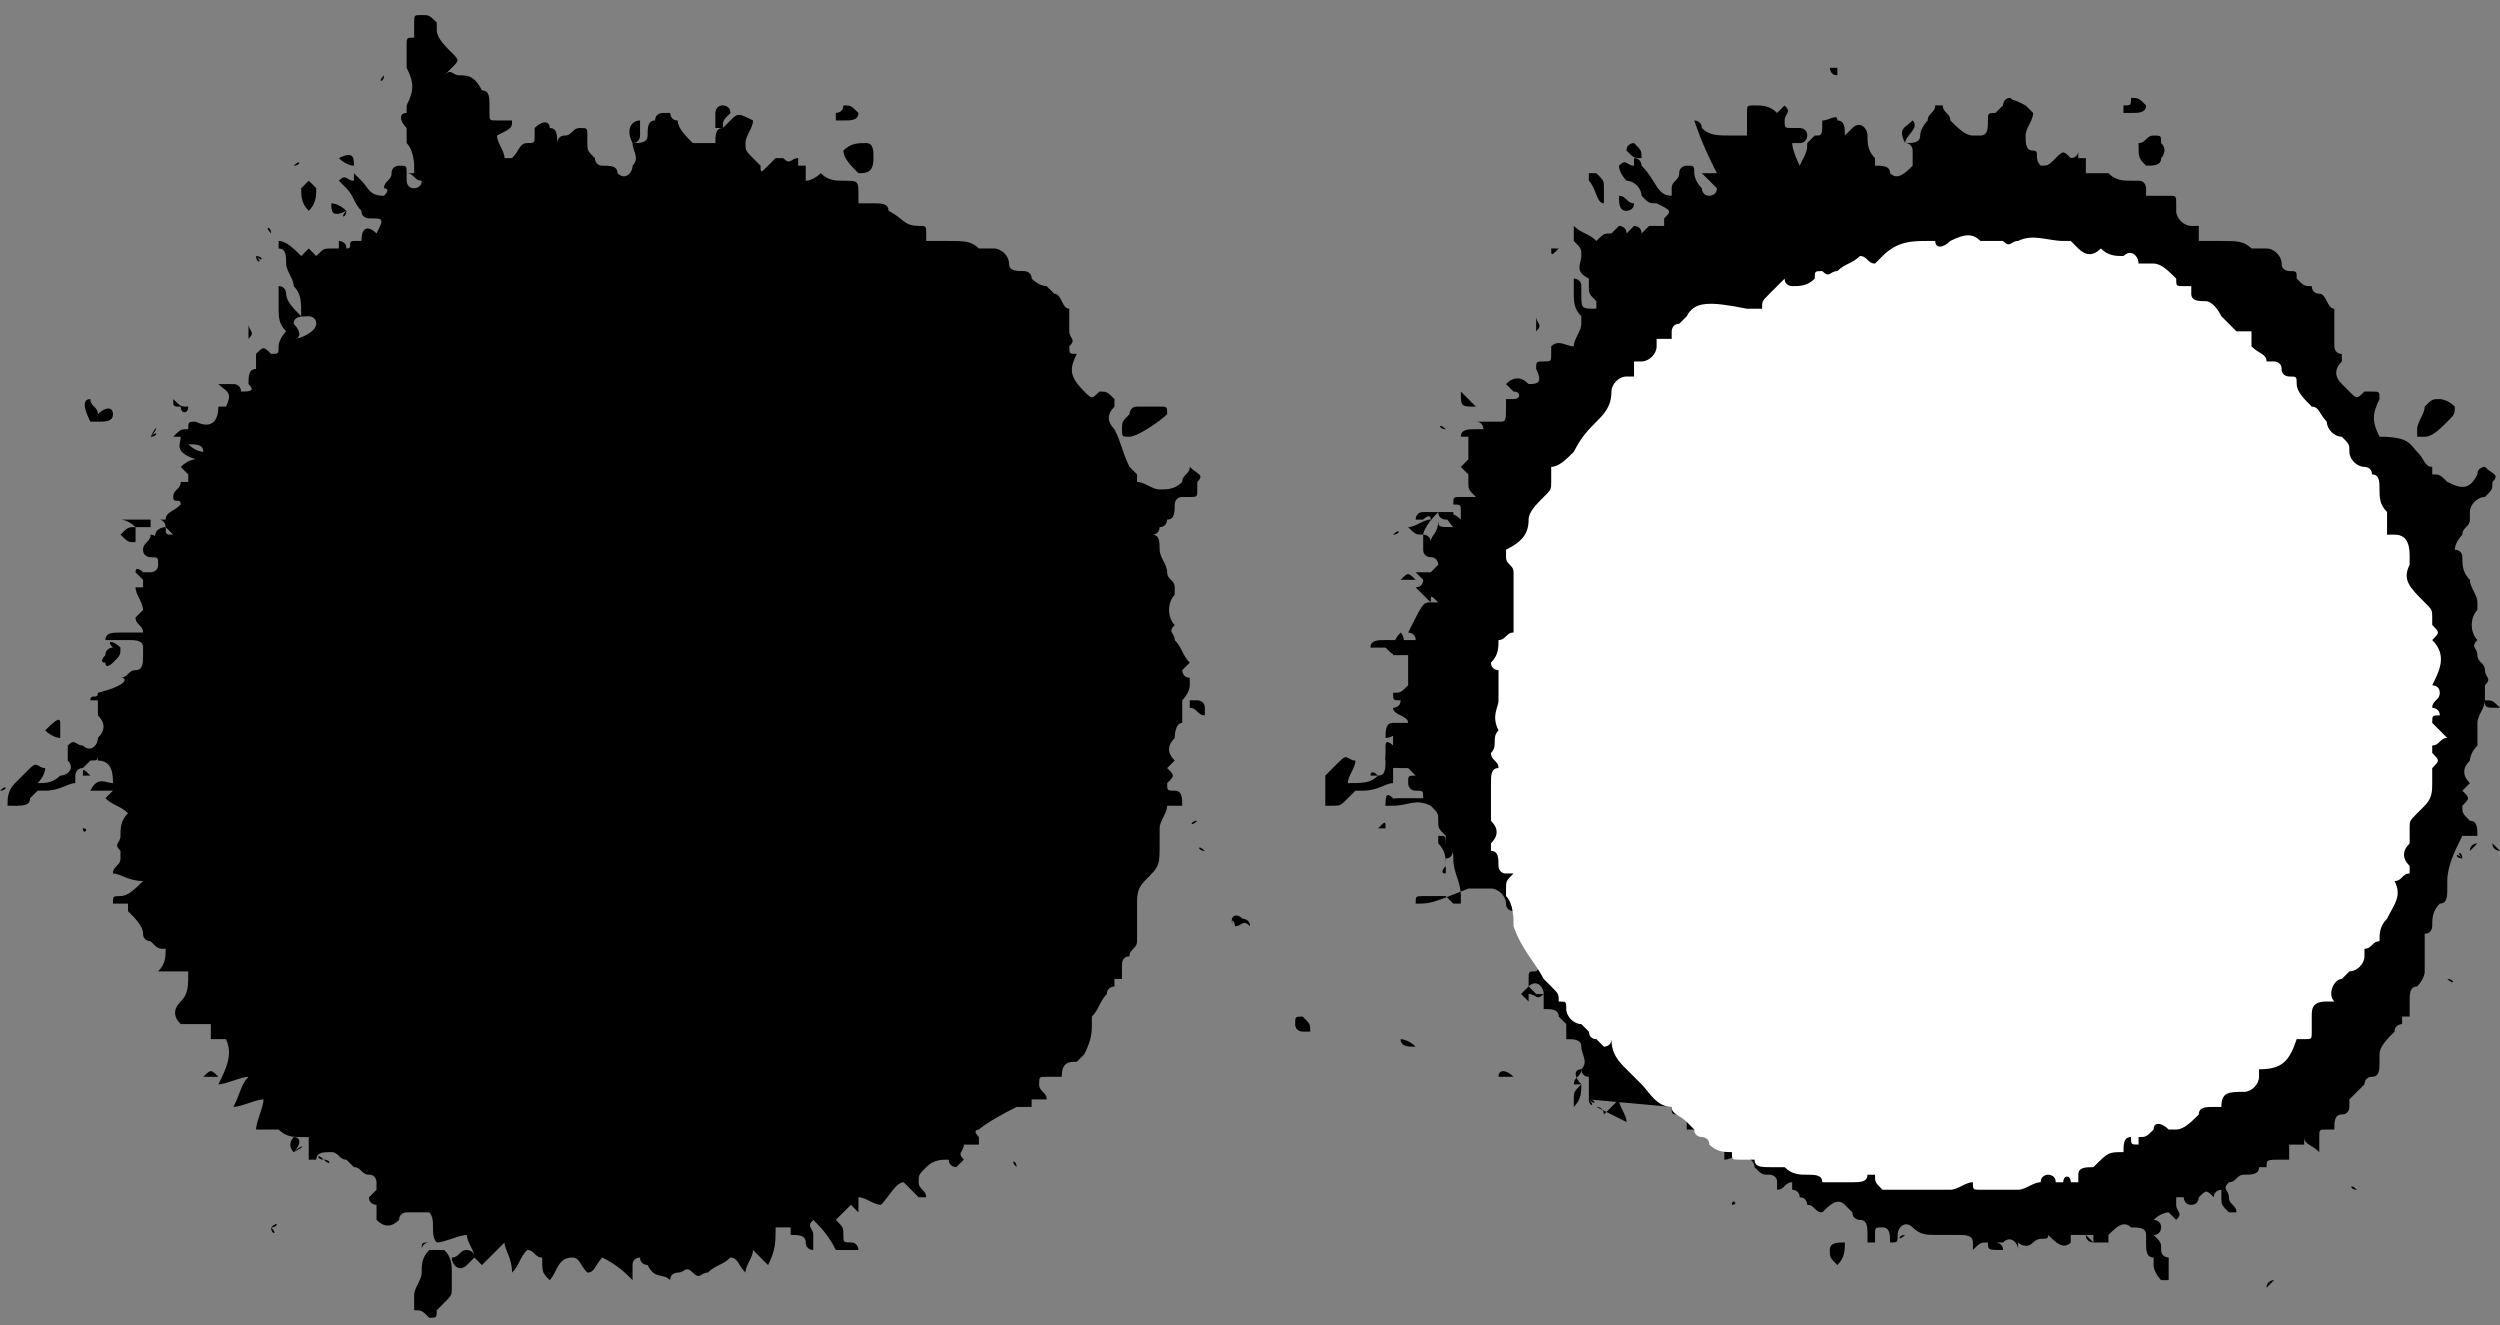 <?xml version="1.0" encoding="utf-8"?>
<!-- Generator: Adobe Illustrator 26.0.1, SVG Export Plug-In . SVG Version: 6.00 Build 0)  -->
<svg version="1.1" id="Layer_1" xmlns="http://www.w3.org/2000/svg" xmlns:xlink="http://www.w3.org/1999/xlink" x="0px" y="0px"
	 viewBox="0 0 33.2 17.6" style="enable-background:new 0 0 33.2 17.6;" xml:space="preserve">
<rect x="0" y="0" width="33.2" height="17.6" fill="#808080" stroke="none"/>
<style type="text/css">
	.st0{fill:#FFFFFF;}
</style>
<path d="M21.1,14.6C21.1,14.7,21.2,14.7,21.1,14.6C21.2,14.7,21.2,14.6,21.1,14.6L21.1,14.6c0-0.1,0-0.1,0-0.2v-0.1
	c-0.1,0-0.1-0.1-0.1-0.1c-0.1,0-0.1,0.1,0,0.2c0,0.1,0,0.2-0.1,0.3l0,0v-0.1c0-0.1,0-0.1,0.1-0.2h-0.1c0-0.1,0.1-0.1,0.1-0.2
	c0.1-0.1,0-0.2,0-0.3s-0.1-0.1-0.2-0.1c0-0.1,0-0.1,0-0.2l-0.1-0.1c0-0.1-0.1-0.1-0.2-0.1c0,0,0,0,0-0.1v-0.1c0-0.1-0.1-0.2-0.2-0.1
	c0,0,0,0,0.1,0.1c0,0,0,0,0.1,0c-0.1,0.1-0.1,0-0.2,0v0.1l0,0l-0.1-0.1l0.1-0.1V13c0-0.1,0-0.1,0.1-0.1c0.1-0.1,0.1-0.1,0-0.2
	c-0.1-0.1-0.1-0.2-0.2-0.3v-0.1c0-0.1,0-0.1-0.1-0.1v-0.1c0,0-0.1,0-0.1-0.1s-0.1-0.2-0.2-0.2s-0.2,0-0.3,0C19,12,19,12,18.8,12
	c0-0.1,0-0.1,0.1-0.1H19c0.1,0,0.1,0,0.2,0l0.1,0.1h0.1v-0.1c0-0.2-0.1-0.3-0.1-0.5c0-0.1,0-0.1-0.1-0.1v-0.1v-0.1
	c-0.1-0.1-0.1-0.1-0.1-0.2c0-0.1,0-0.1-0.1-0.2c-0.2-0.1-0.3,0-0.5,0c0,0,0,0-0.1,0l0,0c0-0.1,0.1-0.1,0.2-0.1s0.2,0,0.3,0l0,0
	c0-0.1,0-0.1-0.1-0.1s-0.1-0.1-0.1-0.1c0-0.1,0-0.1,0.1-0.1l0,0c0,0,0.1,0,0,0c0,0,0,0-0.1-0.1c0,0,0,0-0.1,0s-0.1,0-0.1-0.1
	c0,0,0.1,0,0.1-0.1c0,0,0-0.1-0.1,0v0.1h-0.1c0-0.1,0-0.1,0.1-0.2V9.8c0-0.1,0-0.1,0.1-0.2h0.1c0-0.1-0.2-0.1-0.2-0.2
	c0,0,0.1,0,0.1-0.1c-0.1,0-0.1,0-0.1-0.1l0,0c0.1,0,0.1,0,0.2-0.1c0-0.1,0-0.1,0-0.2c0,0,0-0.1,0-0.2h-0.1c-0.1,0-0.1,0-0.2-0.1
	c0,0-0.1,0-0.2,0c0-0.1,0.1-0.1,0.2-0.1s0.1,0,0.2,0s0.1,0,0.2,0c0-0.1-0.1-0.1-0.1-0.1C18.9,8,18.9,8,19,8h0.1C19,7.9,19,7.9,19,8
	c-0.1-0.1-0.1-0.1-0.2-0.2c0,0,0.1,0,0.1-0.1l-0.1-0.1h0.1H19l0.1-0.1c0,0,0-0.1-0.1-0.1c0,0-0.1,0-0.1-0.1V7.2V7.1
	c0,0,0.1,0,0.1,0.1c0-0.1,0.1-0.1,0.1-0.3c0,0.1,0,0.1,0.2,0.1c-0.1-0.1-0.1-0.2-0.2-0.2c0.1,0,0.2,0,0.3,0.1V6.8
	c0-0.1,0-0.1-0.1-0.1c0-0.1,0-0.1,0.1-0.1c0,0,0.1,0,0.2,0c-0.1-0.1-0.1-0.1-0.1-0.2c0,0,0,0,0-0.1l-0.1-0.1l0.1-0.1
	c0-0.1,0-0.2,0-0.3h-0.1c0-0.1,0.1-0.1,0.2-0.1l0,0l0,0l0,0h0.1c0,0,0-0.1-0.1-0.1c0,0,0,0,0.1,0s0.1,0,0.2,0s0.1,0,0.1-0.2
	c0,0,0,0,0-0.1h0.1c0.1,0,0.1-0.1,0-0.1L20,5.1c0.1-0.1,0.2-0.1,0.3,0l0,0l0,0l0,0c0.1,0,0.2,0,0.1-0.2c0-0.1,0-0.1,0.1-0.1
	s0.1,0,0.1-0.1l0,0l0,0l0,0l0,0V4.6c0.1-0.1,0.2,0,0.3,0c0-0.1,0.1-0.2,0.1-0.3V4.2c-0.1-0.1-0.1-0.2-0.1-0.3c0-0.1,0-0.1,0-0.2
	c0,0,0.1,0,0.1,0.1c0,0,0,0,0,0.1c0,0.2,0,0.2,0.2,0.2V4c-0.1-0.1-0.1-0.1-0.1-0.2c0,0,0,0,0-0.1C20.9,3.6,21,3.5,21,3.4
	s0-0.1-0.1-0.2c0,0,0-0.1,0-0.2c0.1,0.1,0.2,0.1,0.3,0.2l0,0l0,0l0,0l0,0l0,0c0.1-0.1,0.1-0.1,0.2-0.1L21.5,3c0,0,0.1,0,0.1,0.1
	L21.7,3c0,0,0.1,0,0.1,0.1c0,0,0,0,0.1-0.1C22,3,22,3,22.1,3c0,0,0,0,0-0.1c0.1-0.1,0.1-0.1-0.1-0.2c-0.1,0-0.1,0-0.2-0.1
	c0-0.1-0.1-0.2-0.2-0.2c0,0-0.1-0.1-0.1-0.2c0.1-0.1,0.1,0,0.2,0V2.1c0.1,0,0.1,0.1,0.1,0.1C22,2.4,22,2.6,22.2,2.6
	c0-0.1,0-0.1,0-0.1c0-0.1,0.1-0.1,0.1-0.2c0-0.1,0.1-0.1,0.1-0.1c0.1,0,0.1,0,0.1,0.1c0,0,0,0.1,0.1,0.2c0,0,0,0.1,0.1,0.1
	c0,0,0.1,0,0.1-0.1c-0.1-0.1-0.1-0.1-0.2-0.2c0.1,0,0.1,0,0.2,0c-0.1-0.2-0.2-0.4-0.3-0.7c0,0,0.1,0,0.1,0.1
	c0.1,0.1,0.2,0.1,0.4,0.1c0.1,0,0.1,0,0.2,0c0-0.1,0-0.1,0-0.2V1.5c0-0.1,0-0.1,0.1-0.1s0.2,0,0.3,0.1l0.1-0.1c0.1,0.1,0,0.1,0,0.2
	s0,0.1,0.1,0.1h0.1c0,0,0.1,0,0.1,0.1c0,0,0,0.1-0.1,0.1h-0.1c0,0.1,0.1,0.3,0.1,0.3C24,2,24,2,24,1.9l0.1-0.1c0.1,0,0.1,0,0.1-0.2
	l0,0c0.1,0,0.2-0.1,0.2,0c0.1,0,0.1,0.1,0.1,0.2l0.1-0.1c0.1-0.1,0.2,0,0.2,0.1s0,0.2,0.1,0.3c0,0,0,0,0,0.1c0.1,0,0.2,0,0.2,0.1
	c0.1,0.1,0.2,0,0.3-0.1V2.1V2c0,0,0-0.1-0.1-0.1c-0.1-0.2,0-0.2,0.1-0.3c0.1,0.1-0.1,0.2-0.1,0.3c0.1,0,0.2,0,0.2-0.1
	s0.1-0.2,0.1-0.2c0-0.1,0.1-0.1,0.1-0.2c0.1,0,0.1,0,0.1,0c0,0.1,0.1,0.1,0.1,0.2c0.1,0.1,0.2,0.2,0.3,0.2h0.1
	c0.1,0,0.1-0.1,0.1-0.2s0-0.1,0.1-0.1l0.1-0.1c0.1-0.1,0.1-0.1,0.3,0c0,0,0,0,0.1,0.1c0,0.1-0.1,0.2-0.1,0.3c0,0.1,0,0.2,0.1,0.2
	s0,0.1,0.1,0.2c0.1,0,0.1,0,0.2-0.1c0.1-0.1,0.1-0.1,0.2,0c0,0,0.1,0,0.1-0.1v0.1h0.1c0,0.1,0,0.1,0,0.2c0.1,0,0.1,0,0.2,0H28
	c0.1,0.1,0.2,0.1,0.3,0.1h0.1c0.1,0,0.1,0.1,0.1,0.1v0.1c0.1,0,0.1,0,0.2,0h0.1c0.1,0,0.1,0,0.1,0.1c0,0,0,0,0,0.1S29,3,29.1,3h0.1
	c0,0.1,0,0.1,0,0.2h0.1c0.1,0,0.1,0,0.2,0c0.2,0,0.3,0,0.4,0.1c0.1,0,0.2,0,0.2,0c0.1,0,0.2,0.1,0.2,0.2c0,0.1,0.1,0.1,0.1,0.1
	c0.1,0,0.1,0,0.1,0.1c0.1,0.1,0.1,0.1,0.2,0.1c0,0,0,0.1,0.1,0.1s0.1,0.2,0.2,0.2v0.1c0,0.1,0,0.2,0,0.2c0,0.1,0,0.2,0,0.2
	s0,0.1,0.1,0.1v0.1C31,4.9,31,5,31.1,5.1l0.1,0.1c0.1,0.1,0.1,0.1,0.2,0c0.1,0,0.1,0,0.1,0c0.1,0,0.1,0,0.1,0.1
	c-0.1,0.2-0.1,0.3,0,0.5C32,5.8,32,5.9,32.1,6s0.1,0.2,0.2,0.2v0.1l0,0c0.1,0,0.1,0,0.2,0.1c0.2,0.1,0.3,0.1,0.4-0.1
	c0-0.1,0.1-0.1,0.1-0.1c0.1,0.1,0.2,0.1,0.1,0.2l0,0c0,0.1,0,0.1-0.1,0.2c-0.1,0-0.2,0.1-0.2,0.2v0.1c0,0.1-0.1,0.1-0.1,0.2
	c0,0-0.1,0.1-0.1,0.2c0,0,0.1,0,0.1,0.1s0,0.2,0.1,0.3c0,0.1,0.1,0.2,0.1,0.3v0.1c-0.1,0.1-0.1,0.3,0,0.4c-0.1,0.1,0,0.1,0,0.2
	c0,0.1,0.1,0.1,0.1,0.2C33,9,33.1,9,33,9.1v0.1c0,0,0,0,0,0.1s-0.1,0.2-0.1,0.3l0,0c0,0.1,0,0.2,0,0.3l0,0c-0.1,0.1-0.1,0.2-0.1,0.2
	c-0.1,0.1-0.1,0.2,0,0.3c0,0,0,0-0.1,0.1c0.1,0.1,0.1,0.1,0,0.2c0,0.1,0,0.1,0.1,0.2c0.1,0,0.1,0.1,0.1,0.2h-0.1c-0.1,0-0.1,0-0.1,0
	c-0.1,0.2-0.2,0.4-0.2,0.6v0.1c0,0.1,0,0.2-0.1,0.2c-0.1,0.1-0.1,0.2-0.1,0.3c0,0,0,0.1-0.1,0.1c0,0,0,0.1,0,0.2v0.1c0,0,0,0,0,0.1
	v0.1l0,0c0,0.1-0.1,0.2-0.1,0.2c-0.1,0-0.1,0.1-0.1,0.2c0,0.1,0,0.1,0,0.2h-0.1v0.1c0,0-0.1,0-0.1,0.1c-0.1,0.1-0.2,0.2-0.2,0.3v0.1
	c0,0.1,0,0.2-0.1,0.2s-0.1,0.1-0.1,0.1c-0.1,0.1-0.1,0.1-0.2,0.2c0,0,0,0,0,0.1c0,0,0,0.1-0.1,0.1S31,14.9,31,15h-0.1
	c-0.1,0-0.1,0-0.1,0.1v0.1v0.1c-0.1-0.1-0.2-0.1-0.2-0.2c0,0.1,0,0.1,0,0.1c-0.1,0-0.1,0-0.2,0c0,0,0,0.1,0,0.2c0,0,0,0-0.1,0
	c-0.2,0-0.2,0-0.2,0.1H30c0,0.1-0.1,0.1-0.2,0.1s-0.1,0.1-0.2,0.1c-0.1,0.1,0,0.1,0,0.2c0,0.1,0.1,0.1,0.1,0.2l0,0h-0.1
	c-0.1-0.1-0.1-0.1-0.1-0.2c0,0,0,0,0-0.1c0,0-0.1,0-0.1,0.1c-0.1-0.1-0.1-0.1-0.2,0c0,0,0,0.1-0.1,0.1S29,15.9,29,15.9h-0.1V16
	c0,0.1,0.1,0.1,0,0.2l-0.1-0.1c0,0-0.1,0-0.2,0.1c0,0,0.1,0,0.1,0.1c0,0,0,0.1-0.1,0.1c0.1,0.1,0.1,0.1,0.1,0.2s0.1,0.1,0.1,0.1
	c0,0.1,0,0.2,0,0.3c-0.1,0-0.1,0-0.1,0s-0.1-0.1-0.1-0.2v-0.1c-0.1,0-0.1-0.1-0.1-0.2c0,0,0,0,0-0.1s-0.1-0.1-0.2-0.1l0,0
	c-0.1-0.1-0.2,0-0.3,0.1v0.1l0,0c0,0-0.1,0-0.2,0v-0.1c-0.1,0-0.2,0-0.3,0v0.1c-0.1,0.1-0.2,0-0.3-0.1c0,0.1-0.1,0-0.2,0.1
	s-0.2,0-0.2,0v0.1v0.1l0,0v-0.1c0-0.1-0.1-0.2-0.2-0.1c0,0,0,0-0.1,0c0,0,0,0-0.1,0h0.1c0,0,0.1,0,0.1,0.1c-0.2,0-0.2,0-0.2-0.1
	c-0.1,0-0.1,0-0.2,0.1v-0.1c0-0.1-0.1-0.1-0.2-0.1s-0.2,0-0.3,0c-0.1,0-0.2,0-0.3-0.1c-0.1-0.1-0.2,0-0.2,0.1s0,0.1-0.1,0.1l0,0
	c0-0.1,0-0.2-0.1-0.2s-0.1,0-0.1,0.1v0.1l0,0h-0.1c0,0,0,0,0-0.1s0-0.2-0.1-0.2c0,0-0.1,0-0.1-0.1L24.5,16c-0.1-0.1-0.2,0-0.3,0.1
	l0,0c-0.1,0-0.1-0.1-0.2-0.1c0,0,0-0.1-0.1-0.1l0,0c0-0.1-0.1-0.1-0.1-0.1v-0.1c-0.1,0-0.1,0.1-0.2,0.1v-0.1c0-0.1-0.1-0.1-0.1-0.1
	c-0.1,0-0.1,0-0.2-0.1c0-0.1-0.1-0.1-0.1-0.2c-0.1,0-0.2,0.1-0.3,0.1c0-0.2,0-0.2-0.2-0.3l0,0C22.6,15,22.6,15,22.5,15h-0.1v-0.1
	c0-0.1,0-0.1-0.1-0.1s-0.1,0-0.1-0.1"/>
<path d="M21.6,14.9c0-0.1-0.1-0.2-0.1-0.3c-0.1,0.1-0.1,0.1-0.2,0.2l0,0c0,0,0-0.1-0.1-0.1"/>
<polygon points="27.2,15.7 27.2,15.7 27.2,15.7 27.2,15.7 27.2,15.7 27.2,15.7 27.2,15.7 "/>
<rect x="28.6" y="15.1" width="0" height="0"/>
<path class="st0" d="M28.2,15.3L28.2,15.3C28.1,15.3,28.1,15.3,28.2,15.3c0-0.1,0-0.2,0.1-0.2c0,0.1,0,0.1,0.1,0.1c0,0,0,0,0-0.1
	h-0.1l0,0c0,0,0,0,0.1,0s0.1,0,0.2-0.1c0-0.1,0.1-0.1,0.2,0h0.1c0.1,0,0.2-0.1,0.3-0.2c0-0.1,0.1-0.1,0.2-0.1h0.1
	c0-0.2,0.1-0.2,0.3-0.2c0.1,0,0.2-0.1,0.2-0.2v-0.1c0.3,0,0.4-0.1,0.5-0.4h0.1c0.1,0,0.1,0,0.1-0.1s0-0.1,0-0.2c0-0.1,0-0.2,0.2-0.2
	H31c-0.1-0.1,0-0.3,0.1-0.3l0,0l0.1-0.1c0.1,0,0.2-0.1,0.2-0.2v-0.1c0.1,0,0.1-0.1,0.2-0.1c0-0.1,0-0.2,0.1-0.3
	c0.1-0.2,0.2-0.3,0.1-0.5c0.1,0,0.1-0.1,0.2-0.1c0,0,0,0,0-0.1c-0.1-0.1-0.1-0.2,0-0.3c0,0,0-0.1,0-0.2c0-0.1,0-0.1,0.1-0.2l0.1-0.1
	c0.1-0.1,0.1-0.2,0.1-0.3c0,0,0,0,0-0.1v-0.1c0.1-0.1,0.1-0.1,0-0.2c0,0,0,0,0-0.1c0.1,0,0.1-0.1,0.2-0.1c-0.1-0.1-0.1-0.1-0.2-0.2
	c0-0.1,0-0.1,0.1-0.1c0-0.1-0.1-0.1-0.1-0.1c0-0.1,0.1-0.1,0.1-0.2c0-0.1-0.1-0.1-0.1-0.1c0.1-0.2,0.2-0.4,0-0.6l0,0
	c0.1-0.1,0.1-0.1,0-0.2V8.2c0-0.1,0-0.1-0.1-0.2C32,7.8,31.9,7.7,32,7.5c0,0,0,0,0-0.1s0-0.3-0.2-0.3h-0.1c0,0,0,0,0-0.1
	s0-0.1,0-0.2c-0.1-0.1-0.1-0.2-0.1-0.3c0-0.1,0-0.2-0.1-0.2c0-0.1-0.1-0.1-0.1-0.1c-0.1,0-0.2-0.1-0.2-0.2s0-0.1-0.1-0.2
	c-0.1,0-0.2-0.1-0.2-0.2c-0.1-0.1-0.1-0.2-0.2-0.2c-0.1-0.1-0.2-0.2-0.2-0.3c0-0.1,0-0.1-0.1-0.1c0,0-0.1,0-0.1-0.1
	s-0.1-0.1-0.1-0.1h-0.1c0-0.1-0.1-0.1-0.2-0.2c0-0.1,0-0.1,0-0.2c-0.1,0-0.1,0-0.2,0c-0.1-0.1-0.1-0.1-0.2-0.2l0,0
	C29.4,4,29.3,4,29.3,4c-0.1,0-0.2,0-0.2-0.1V3.8H29c-0.1,0-0.1,0-0.1-0.1c-0.1-0.1-0.2-0.2-0.3-0.2c0,0-0.1,0-0.2,0l0,0l0,0
	c0-0.1-0.1-0.2-0.2-0.1c-0.1,0-0.2,0-0.3-0.1l0,0l0,0c-0.1,0.1-0.2,0.1-0.3,0c0,0,0,0-0.1-0.1c0,0,0,0-0.1,0c-0.2,0-0.4-0.1-0.6,0
	c-0.1,0-0.1,0.1-0.2,0h-0.1c-0.1,0-0.1,0-0.2,0c-0.1-0.1-0.2-0.1-0.4,0c-0.1,0.1-0.2,0.1-0.2,0h-0.1c-0.2,0-0.4,0-0.6,0.2
	c0,0,0,0-0.1,0.1c-0.1,0-0.1-0.1-0.2-0.1c-0.1,0.1-0.2,0.1-0.3,0.2c-0.1,0-0.1,0.1-0.2,0c-0.1,0-0.1,0-0.1,0.1
	c-0.1,0.1-0.2,0.1-0.3,0.1c0,0-0.1,0-0.1-0.1c-0.1,0.1-0.1,0.1-0.2,0.2C23.4,4,23.4,4,23.4,4.1c-0.1,0-0.1,0-0.2,0
	C22.7,4,22.5,4,22.4,4.2l-0.1,0.1c-0.1,0-0.1,0.1-0.1,0.1v0.1c-0.1,0-0.1,0-0.2,0v0.1c0,0.1-0.1,0.2-0.2,0.2h-0.1v0.1V5h-0.1
	c-0.1,0-0.2,0.1-0.2,0.2c0,0.2-0.1,0.3-0.2,0.4S21,5.8,20.9,6c-0.1,0.1-0.2,0.2-0.3,0.2l0,0c0,0.1,0,0.1,0,0.2s0,0.1-0.1,0.2
	s-0.2,0.2-0.2,0.3c0,0.2-0.1,0.3-0.3,0.4v0.1c0,0.1,0.1,0.1,0.1,0.2s0,0.1,0,0.2v0.1l0,0c0,0.1,0,0.1,0,0.2s0,0.1,0,0.2
	c0,0,0,0,0,0.1c-0.1,0-0.1,0.1-0.2,0.1c0,0.1,0,0.2-0.1,0.3c0,0.1,0.1,0.1,0.1,0.1c0,0.1,0,0.2,0,0.4c0,0.1-0.1,0.2,0,0.4
	c-0.1,0.1,0,0.2-0.1,0.3c0,0.1,0.1,0.1,0.1,0.2c-0.1,0-0.1,0.1-0.1,0.2c0,0.1,0,0.1,0,0.2c0,0.1,0,0.1,0,0.2v0.1
	c0.1,0.1,0.1,0.2,0,0.3v0.1c0.1,0,0.1,0.1,0.1,0.2c0,0,0,0.1,0.1,0.1h0.1C20,11.7,20,11.7,20,11.8v0.1c0.1,0.1,0.1,0.3,0.1,0.4
	c0.1,0.3,0.3,0.5,0.4,0.7c0,0,0,0,0.1,0.1s0.1,0.1,0.1,0.2c0.1,0,0.1,0,0.1,0.1s0.1,0.2,0.2,0.2c0,0,0,0,0.1,0.1c0,0,0,0.1,0.1,0.1
	l0.1,0.1c0,0,0.1,0,0.1-0.1c0,0.2,0.1,0.3,0.2,0.4c0.1,0.1,0.1,0.1,0.2,0.2c0.1,0.1,0.2,0.3,0.4,0.3l0,0c0,0.1,0.1,0.1,0.2,0.2
	l0.1,0.1c0,0.1,0.1,0.1,0.1,0.1s0.1,0,0.1,0.1c0.1,0.1,0.2,0.1,0.3,0.1l0,0c0,0.1,0,0.1,0.1,0.1s0.1,0,0.2,0c0,0.1,0.1,0.1,0.2,0.1
	s0.1,0,0.2,0c0.1,0.1,0.2,0.1,0.3,0.1c0.1,0,0.2,0,0.2,0.1c0.1,0,0.2,0,0.3,0h0.1c0.1,0,0.2,0,0.2-0.1c0,0,0,0,0.1,0
	c0,0.1,0,0.1,0.1,0.2c0.1,0,0.2,0,0.3,0c0.1,0,0.2,0,0.3,0c0.1,0,0.2,0,0.3,0c0.1,0,0.2-0.1,0.3-0.1c0,0.1,0,0.1,0.1,0.1
	c0.2,0,0.3,0,0.5,0c0.1,0,0.2-0.1,0.3-0.1l0,0c0-0.1,0.1-0.1,0.1-0.1s0.1,0,0.1,0.1c0.1,0,0.1,0,0.1,0l0,0l0,0l0,0
	c0-0.1,0.1-0.1,0.1,0l0,0l0,0l0,0h0.1c0,0,0,0,0-0.1s0.1-0.1,0.2-0.1C28,15.3,28,15.3,28.2,15.3C28.1,15.3,28.1,15.3,28.2,15.3z"/>
<path d="M19.7,5.9C19.6,5.9,19.6,5.9,19.7,5.9C19.6,5.9,19.6,5.9,19.7,5.9C19.6,5.9,19.6,5.9,19.7,5.9C19.7,6,19.7,6,19.7,5.9
	c0,0.1,0.1,0,0.2,0C19.8,5.9,19.7,5.9,19.7,5.9z"/>
<path d="M21,4.4c0.1,0,0.3-0.1,0.3-0.2s-0.1-0.1-0.1-0.1s-0.1,0-0.1,0.1c0,0,0,0.1,0.1,0.1C21,4.4,21,4.4,21,4.4z"/>
<path d="M21.2,14.2C21.1,14.2,21.1,14.2,21.2,14.2C21.1,14.3,21.1,14.3,21.2,14.2C21.1,14.3,21.1,14.3,21.2,14.2
	C21.1,14.3,21.1,14.3,21.2,14.2z"/>
<path d="M21.9,3.1L21.9,3.1L21.9,3.1C21.8,3.2,21.8,3.2,21.9,3.1C21.9,3.2,21.9,3.1,21.9,3.1z"/>
<path d="M19.9,5.7L19.9,5.7C19.9,5.7,19.8,5.7,19.9,5.7C19.8,5.7,19.9,5.7,19.9,5.7L19.9,5.7z"/>
<path d="M19.2,7.4L19.2,7.4C19.2,7.4,19.2,7.3,19.2,7.4C19.2,7.3,19.2,7.3,19.2,7.4C19.2,7.3,19.2,7.3,19.2,7.4z"/>
<rect x="19.6" y="5.7" width="0" height="0"/>
<polygon points="19.4,7.1 19.4,7.1 19.4,7.1 "/>
<path d="M18.3,10.3c0.1,0,0.1-0.1,0.1-0.2V10V9.9c0-0.1,0.1,0,0.1,0c0.1,0,0.1,0,0.2,0l0,0c0,0.1-0.1,0.3-0.2,0.3v0.1v0.1
	c-0.1,0-0.2,0.1-0.4,0.1c0,0,0,0-0.1,0l-0.1,0.1c-0.1,0.1-0.1,0.1-0.2,0.1h-0.1c0-0.1,0-0.2,0-0.3c0,0,0,0,0-0.1
	c0.1-0.1,0.1-0.1,0.2-0.2c0.1-0.1,0.1,0,0.2,0c0,0.1-0.1,0.2-0.1,0.3C18.1,10.4,18.2,10.4,18.3,10.3L18.3,10.3z"/>
<path d="M32.4,5.3c0,0,0.1,0,0.2,0.1c0,0.1,0,0.1-0.1,0.2s-0.2,0.2-0.3,0.2h-0.1V5.7c0-0.1,0.1-0.2,0.1-0.3
	C32.3,5.3,32.3,5.3,32.4,5.3z"/>
<path d="M28.4,1.9c0.1,0,0.1-0.1,0.2-0.1s0.1,0,0.1,0.1c0.1,0.1,0,0.2,0,0.2c0,0.1-0.1,0.1-0.2,0.1C28.4,2.1,28.4,2.1,28.4,1.9z"/>
<path d="M18.9,7.1c-0.1,0-0.1,0-0.2-0.1l0,0c0.1,0,0.2-0.1,0.3-0.1c0-0.1-0.1,0-0.1,0h-0.1c0,0,0-0.1,0.1-0.1s0.2,0,0.3,0
	c0,0,0,0,0.1,0v0.1c0,0,0,0-0.1,0c0,0-0.1,0-0.1-0.1C18.9,7,18.9,7.1,18.9,7.1L18.9,7.1z"/>
<path d="M18.6,8.4c0.1,0.1,0,0.3,0,0.3h-0.1V8.6C18.5,8.6,18.5,8.5,18.6,8.4z"/>
<path d="M19.2,11.6c-0.1,0,0-0.1,0-0.1c0-0.1,0-0.2-0.1-0.3c0,0,0,0,0-0.1c0.1,0,0.1,0,0.1,0.1h0.1c0,0.1,0,0.2-0.1,0.2
	C19.2,11.5,19.2,11.5,19.2,11.6z"/>
<path d="M21.3,2.7c-0.1,0-0.1-0.2-0.2-0.3V2.3h0.1c0.1,0.1,0.1,0.1,0.1,0.2C21.3,2.6,21.3,2.7,21.3,2.7z"/>
<path d="M18.4,9.8c0-0.1,0-0.2,0.1-0.2h0.1v0.1C18.6,9.7,18.5,9.8,18.4,9.8z"/>
<path d="M28.3,1.3c0.1,0,0.1,0,0.2,0.1c0,0.1-0.1,0.1-0.2,0.1h-0.1V1.4C28.3,1.4,28.3,1.4,28.3,1.3z"/>
<path d="M24.4,16.8c-0.1-0.1-0.1-0.1-0.1-0.2s0.1-0.1,0.2-0.1C24.5,16.6,24.5,16.7,24.4,16.8z"/>
<path d="M33.2,9.4c-0.2,0-0.2,0-0.2-0.1C33.1,9.3,33.1,9.3,33.2,9.4L33.2,9.4z"/>
<path d="M26.6,1.6c0-0.1,0-0.1,0-0.2c0,0,0-0.1,0.1-0.1c0,0,0,0,0.1,0.1c0,0,0,0,0,0.1C26.7,1.6,26.7,1.6,26.6,1.6z"/>
<path d="M21.7,2.7c0,0.1-0.1,0.1-0.1,0.1c-0.1,0-0.1-0.1-0.1-0.2C21.6,2.6,21.6,2.7,21.7,2.7z"/>
<path d="M17.4,13.7h-0.1c0,0-0.1,0-0.1-0.1s0-0.1,0.1-0.1C17.4,13.6,17.4,13.6,17.4,13.7z"/>
<path d="M30.1,17.1c0-0.1,0.1-0.1,0.1-0.1"/>
<path d="M21.8,2.1c-0.1,0-0.1,0-0.2-0.1c0-0.1,0.1-0.1,0.1-0.1C21.8,2,21.8,2,21.8,2.1z"/>
<path d="M18.8,13.9c-0.1,0-0.2,0-0.2-0.1C18.6,13.8,18.7,13.8,18.8,13.9L18.8,13.9z"/>
<path d="M19.4,5.2c0.1,0.1,0.1,0.1,0.2,0.2C19.4,5.4,19.4,5.4,19.4,5.2z"/>
<path d="M24.4,1c-0.1,0-0.1-0.1-0.1-0.1s0,0,0.1,0l0,0V1z"/>
<path d="M18.5,10.6l-0.1,0.1l0,0C18.4,10.6,18.4,10.5,18.5,10.6C18.5,10.5,18.5,10.6,18.5,10.6z"/>
<path d="M20.4,4.4c0-0.1,0-0.1,0-0.2l0,0C20.4,4.3,20.5,4.3,20.4,4.4L20.4,4.4z"/>
<path d="M27.7,16.4C27.8,16.4,27.8,16.4,27.7,16.4c0.1,0.1,0.1,0.1,0.1,0.1l0,0C27.8,16.5,27.7,16.5,27.7,16.4L27.7,16.4L27.7,16.4z
	"/>
<path d="M19.9,14.3c0-0.1,0.1-0.1,0.2,0C19.9,14.3,19.9,14.3,19.9,14.3L19.9,14.3z"/>
<path d="M19.2,5.7L19.2,5.7C19.1,5.7,19.1,5.6,19.2,5.7C19.2,5.6,19.2,5.6,19.2,5.7C19.2,5.7,19.2,5.6,19.2,5.7L19.2,5.7L19.2,5.7
	C19.2,5.6,19.2,5.7,19.2,5.7z"/>
<path d="M18.6,7.7c0.1-0.1,0.1-0.1,0.2,0C18.7,7.7,18.7,7.7,18.6,7.7z"/>
<path d="M25.3,16.4C25.3,16.5,25.3,16.5,25.3,16.4C25.2,16.5,25.2,16.4,25.3,16.4L25.3,16.4L25.3,16.4z"/>
<path d="M32.9,11.2c0,0-0.1,0-0.1,0.1L32.9,11.2C32.8,11.2,32.9,11.2,32.9,11.2L32.9,11.2z"/>
<path d="M33.2,11.3c0,0-0.1,0-0.1-0.1C33.1,11.2,33.1,11.2,33.2,11.3z"/>
<path d="M18.3,11c0.1-0.1,0.1-0.1,0.1,0C18.3,11,18.3,11,18.3,11L18.3,11z"/>
<path d="M20.6,3.3h0.1C20.6,3.4,20.6,3.4,20.6,3.3C20.6,3.4,20.6,3.4,20.6,3.3z"/>
<path d="M20.8,3.4L20.8,3.4C20.8,3.5,20.8,3.5,20.8,3.4C20.7,3.4,20.7,3.4,20.8,3.4z"/>
<path d="M20.5,2.5C20.6,2.6,20.6,2.6,20.5,2.5L20.5,2.5L20.5,2.5z"/>
<path d="M29.4,15.9C29.4,16,29.4,16,29.4,15.9C29.5,16,29.5,16,29.4,15.9C29.4,16,29.4,16,29.4,15.9C29.4,16,29.4,16,29.4,15.9
	L29.4,15.9z"/>
<path d="M18.3,10.3C18.2,10.3,18.2,10.3,18.3,10.3c-0.1,0-0.1,0-0.1,0C18.2,10.3,18.2,10.2,18.3,10.3C18.2,10.2,18.3,10.3,18.3,10.3
	L18.3,10.3z"/>
<path d="M24.2,1.4C24.2,1.5,24.2,1.5,24.2,1.4c-0.1,0-0.1,0-0.1,0H24.2L24.2,1.4z"/>
<path d="M19.9,3.1h-0.1l0,0C19.8,3.1,19.8,3.1,19.9,3.1L19.9,3.1z"/>
<path d="M18.8,10.1C18.8,10.1,18.7,10.1,18.8,10.1c-0.1,0-0.1,0-0.1,0C18.7,10.1,18.7,10,18.8,10.1C18.8,10,18.8,10,18.8,10.1z"/>
<path d="M20.7,2.9L20.7,2.9L20.7,2.9L20.7,2.9z"/>
<path d="M18.3,10.4C18.3,10.5,18.3,10.5,18.3,10.4C18.3,10.5,18.2,10.5,18.3,10.4L18.3,10.4L18.3,10.4z"/>
<path d="M18.7,9.2C18.8,9.2,18.8,9.2,18.7,9.2c0.1,0,0.1,0,0.1,0C18.8,9.2,18.8,9.2,18.7,9.2C18.8,9.2,18.7,9.2,18.7,9.2z"/>
<path d="M17.9,12.7L17.9,12.7L17.9,12.7C17.9,12.7,17.9,12.8,17.9,12.7C17.9,12.8,17.9,12.8,17.9,12.7z"/>
<path d="M31.3,15.8C31.2,15.8,31.2,15.8,31.3,15.8C31.2,15.8,31.2,15.8,31.3,15.8C31.2,15.8,31.2,15.7,31.3,15.8
	C31.3,15.7,31.3,15.7,31.3,15.8z"/>
<path d="M18.7,10.3C18.7,10.2,18.7,10.2,18.7,10.3C18.8,10.2,18.8,10.2,18.7,10.3C18.8,10.3,18.7,10.3,18.7,10.3L18.7,10.3z"/>
<path d="M27.7,17C27.7,17,27.8,17,27.7,17C27.8,17,27.8,17,27.7,17C27.8,17,27.8,17,27.7,17C27.8,17,27.7,17,27.7,17z"/>
<path d="M18.8,11C18.8,11,18.8,11.1,18.8,11C18.7,11.1,18.7,11.1,18.8,11C18.7,11,18.8,11,18.8,11L18.8,11z"/>
<path d="M19.8,3.3C19.8,3.3,19.7,3.3,19.8,3.3C19.7,3.4,19.7,3.4,19.8,3.3C19.7,3.3,19.7,3.3,19.8,3.3L19.8,3.3z"/>
<path d="M30.3,15.3L30.3,15.3L30.3,15.3L30.3,15.3L30.3,15.3z"/>
<path d="M28.8,16.2L28.8,16.2C28.7,16.2,28.7,16.2,28.8,16.2C28.7,16.2,28.8,16.2,28.8,16.2L28.8,16.2z"/>
<path d="M28.6,16.4L28.6,16.4L28.6,16.4L28.6,16.4L28.6,16.4z"/>
<path d="M28.9,17.6L28.9,17.6C28.8,17.6,28.8,17.6,28.9,17.6C28.8,17.6,28.9,17.6,28.9,17.6C28.9,17.5,28.9,17.6,28.9,17.6z"/>
<path d="M20.9,3.5C20.9,3.5,20.9,3.4,20.9,3.5C20.9,3.4,20.9,3.4,20.9,3.5L20.9,3.5L20.9,3.5z"/>
<path d="M18.1,10C18.2,10,18.2,10,18.1,10C18.2,10,18.2,10,18.1,10C18.2,10,18.2,10,18.1,10C18.2,10,18.2,10,18.1,10z"/>
<path d="M18.7,10.6C18.7,10.6,18.7,10.7,18.7,10.6C18.7,10.7,18.7,10.7,18.7,10.6L18.7,10.6L18.7,10.6z"/>
<path d="M33,10.9L33,10.9L33,10.9L33,10.9L33,10.9z"/>
<path d="M32.7,11.4C32.7,11.4,32.6,11.4,32.7,11.4C32.6,11.4,32.6,11.4,32.7,11.4C32.6,11.4,32.6,11.3,32.7,11.4
	C32.6,11.3,32.7,11.3,32.7,11.4z"/>
<path d="M32.5,13C32.5,13,32.6,13,32.5,13C32.6,13,32.6,13,32.5,13C32.6,13,32.6,13.1,32.5,13C32.5,13.1,32.5,13.1,32.5,13z"/>
<path d="M29.9,15.4L29.9,15.4L29.9,15.4L29.9,15.4L29.9,15.4z"/>
<path d="M31,14.3C31,14.3,31,14.4,31,14.3C31,14.4,31,14.3,31,14.3L31,14.3L31,14.3z"/>
<path d="M18.5,7.1C18.5,7.1,18.6,7.1,18.5,7.1C18.6,7,18.6,7.1,18.5,7.1C18.6,7.1,18.6,7.1,18.5,7.1L18.5,7.1z"/>
<path d="M30.6,15.4L30.6,15.4L30.6,15.4C30.6,15.4,30.6,15.5,30.6,15.4C30.6,15.5,30.6,15.4,30.6,15.4z"/>
<path d="M32.4,12.7L32.4,12.7C32.3,12.7,32.3,12.7,32.4,12.7C32.3,12.7,32.4,12.7,32.4,12.7L32.4,12.7z"/>
<path d="M29.3,16.9C29.4,16.9,29.4,16.9,29.3,16.9C29.4,16.9,29.4,16.9,29.3,16.9C29.4,16.9,29.4,16.9,29.3,16.9
	C29.4,16.9,29.4,16.9,29.3,16.9z"/>
<path d="M18.7,13.4L18.7,13.4L18.7,13.4C18.7,13.4,18.7,13.3,18.7,13.4C18.7,13.3,18.7,13.3,18.7,13.4z"/>
<path d="M25.1,16.5L25.1,16.5L25.1,16.5C25.1,16.5,25.1,16.6,25.1,16.5C25.1,16.6,25.1,16.6,25.1,16.5z"/>
<path d="M24.9,1.2L24.9,1.2C24.9,1.3,24.9,1.3,24.9,1.2C24.9,1.3,24.9,1.3,24.9,1.2C24.9,1.3,24.9,1.2,24.9,1.2z"/>
<path d="M21.1,2.1L21.1,2.1L21.1,2.1L21.1,2.1L21.1,2.1z"/>
<path d="M23,16C23,16,23,15.9,23,16C23,15.9,23.1,16,23,16L23,16L23,16z"/>
<path d="M31.6,13.8L31.6,13.8L31.6,13.8C31.6,13.8,31.6,13.7,31.6,13.8C31.6,13.7,31.6,13.7,31.6,13.8z"/>
<path d="M19.8,5.1L19.8,5.1L19.8,5.1L19.8,5.1C19.8,5,19.8,5.1,19.8,5.1L19.8,5.1z"/>
<path d="M19.8,5.3L19.8,5.3L19.8,5.3L19.8,5.3L19.8,5.3z"/>
<path d="M18.3,11L18.3,11C18.2,11,18.2,11,18.3,11C18.2,11,18.3,11,18.3,11L18.3,11z"/>
<path d="M28.6,17C28.6,17,28.5,17,28.6,17C28.5,17,28.5,17,28.6,17C28.5,17,28.5,17,28.6,17L28.6,17z"/>
<path d="M20.7,3.8C20.7,3.9,20.7,3.9,20.7,3.8C20.7,3.9,20.7,3.8,20.7,3.8L20.7,3.8L20.7,3.8z"/>
<path d="M20.8,2.9C20.8,2.9,20.7,2.9,20.8,2.9C20.7,2.9,20.7,2.9,20.8,2.9C20.7,2.9,20.8,2.9,20.8,2.9L20.8,2.9L20.8,2.9z"/>
<path d="M30,17C30,16.9,30,16.9,30,17C30,16.9,30,16.9,30,17C30,16.9,30,16.9,30,17C30,16.9,30,16.9,30,17z"/>
<path d="M18.5,9.7C18.5,9.7,18.4,9.7,18.5,9.7C18.4,9.7,18.4,9.7,18.5,9.7C18.4,9.7,18.4,9.7,18.5,9.7L18.5,9.7z"/>
<path d="M22.3,1.7L22.3,1.7L22.3,1.7L22.3,1.7L22.3,1.7z"/>
<path d="M18.8,13.9L18.8,13.9L18.8,13.9L18.8,13.9z"/>
<path d="M20.5,2.5L20.5,2.5L20.5,2.5L20.5,2.5z"/>
<path d="M22.2,15.3L22.2,15.3L22.2,15.3L22.2,15.3z"/>
<polygon points="30.7,15.7 30.7,15.7 30.7,15.7 "/>
<path d="M19,10.6L19,10.6L19,10.6L19,10.6z"/>
<polygon points="18.7,7.4 18.7,7.4 18.8,7.4 "/>
<path d="M20.8,2.9L20.8,2.9L20.8,2.9L20.8,2.9L20.8,2.9z"/>
<path d="M21.3,14.8L21.3,14.8"/>
<polygon points="18.7,7.5 18.7,7.5 18.7,7.5 "/>
<path d="M18.8,11L18.8,11L18.8,11z"/>
<polygon points="30.1,15.2 30.1,15.2 30.1,15.2 30.2,15.2 "/>
<path d="M18.9,7.1L18.9,7.1L18.9,7.1L18.9,7.1z"/>
<path d="M20.3,5.1L20.3,5.1L20.3,5.1L20.3,5.1L20.3,5.1z"/>
<polygon points="20.8,3.3 20.8,3.3 20.8,3.3 "/>
<polygon points="20.8,3.1 20.8,3.1 20.8,3.1 20.8,3 "/>
<path d="M24.5,1.4L24.5,1.4L24.5,1.4z"/>
<path d="M24.5,1.3L24.5,1.3L24.5,1.3z"/>
<polygon points="30.6,15.6 30.6,15.7 30.6,15.6 "/>
<path d="M18.7,9.9L18.7,9.9L18.7,9.9z"/>
<g>
	<path d="M11.1,16.6C11.1,16.5,11.1,16.5,11.1,16.6c-0.1-0.2-0.2-0.3-0.3-0.4c-0.1,0.1,0,0.1,0,0.2s0,0.1,0,0.2c0,0-0.1,0-0.1-0.1
		s-0.1-0.1-0.2-0.1v-0.1c-0.1,0-0.1,0-0.2,0c0,0.2,0,0.3-0.1,0.5c-0.1-0.1-0.2-0.2-0.2-0.2c0,0.1-0.1,0.2-0.1,0.3
		c-0.1-0.1-0.1-0.2-0.2-0.2c-0.1,0.1-0.2,0.1-0.3,0.2c-0.1,0-0.1,0.1-0.2,0c-0.1-0.1-0.1,0-0.2,0c0,0-0.1,0-0.1,0.1
		c-0.1-0.1-0.2,0-0.3-0.2l0,0l0,0l0,0l0,0l0,0l0,0c0,0-0.1,0-0.1-0.1l0,0c0,0-0.1,0-0.1,0.1l0,0l0,0l0,0c0,0,0,0,0,0.1l0,0l0,0l0,0
		V17c-0.1-0.1-0.2-0.2-0.4-0.3c-0.1,0.1-0.1,0.2-0.2,0.2c-0.1-0.1-0.1-0.2-0.2-0.2c-0.2,0-0.2,0.2-0.3,0.3c-0.1-0.1-0.1-0.1-0.1-0.3
		c-0.1,0-0.1-0.1-0.2-0.1c-0.1,0.1-0.1,0.2-0.2,0.3c0-0.2-0.1-0.3-0.1-0.4c-0.1,0.1-0.2,0.2-0.3,0.3l-0.1-0.1l-0.1,0.1
		c-0.1,0.1-0.2,0-0.2-0.1c0.1,0,0.1-0.1,0.2-0.1c0,0,0.1,0,0.1,0.1l0,0c0-0.1-0.1-0.2-0.1-0.3c-0.1,0-0.3,0.1-0.4,0.1
		c-0.1-0.1,0-0.3-0.1-0.4c-0.1,0-0.2,0-0.3,0c0,0-0.1,0-0.1,0.1c-0.1,0.1-0.2,0.1-0.3,0c0-0.1,0-0.1,0-0.2c0,0-0.1,0-0.1-0.1
		c0,0,0,0,0.1-0.1v-0.1c0,0,0-0.1-0.1-0.1s-0.1-0.1-0.2-0.1l-0.1-0.1c-0.1,0-0.1-0.1-0.2-0.1s-0.2,0-0.2,0.1l0,0l0,0l0,0H4.1
		c0-0.1,0-0.2,0-0.3H4c-0.1,0-0.2,0-0.3-0.1H3.6c-0.1,0-0.1,0-0.2,0c0-0.1,0.1-0.3,0.1-0.4c-0.1,0-0.3,0.1-0.4,0.1
		c0.1-0.2,0.1-0.3,0.2-0.4l0,0c-0.1,0-0.3,0.1-0.4,0.1C3,14.2,3.1,14,3,13.8c-0.1,0-0.2,0-0.2,0c0-0.1,0-0.1,0-0.2
		c-0.1,0-0.3,0-0.4,0c-0.1-0.1-0.1-0.2,0-0.3s0.1-0.2,0.1-0.4c-0.1,0-0.2,0-0.4,0c0.1-0.1,0.1-0.2,0.1-0.3c-0.1,0-0.1,0-0.2-0.1
		c0,0-0.1,0-0.1-0.1s-0.1-0.2-0.2-0.3V12c-0.1,0-0.1,0-0.2,0c0-0.1,0-0.1,0.1-0.1s0.2-0.1,0.3-0.2c-0.2,0-0.3-0.1-0.4-0.1
		c0-0.1,0.1-0.1,0.1-0.2v-0.1c-0.1-0.1,0-0.1,0-0.2c0-0.1,0-0.2,0.1-0.3c-0.1-0.1-0.2-0.1-0.3-0.2l0.1-0.1c-0.1,0-0.2,0-0.3,0
		c0.1-0.2,0.2-0.1,0.3-0.1c0-0.1,0-0.3-0.2-0.3c0-0.1,0-0.1,0-0.1c0,0.1,0,0.1-0.1,0.1l-0.1,0.1C1,10.2,1,10.3,1,10.3v0.1
		c-0.1,0-0.2,0.1-0.4,0.1c0,0,0,0-0.1,0l-0.1,0.1c0,0.1-0.1,0.1-0.2,0.1H0.1c0-0.1,0-0.2,0.1-0.3l0,0c0.1-0.1,0.1-0.1,0.2-0.2
		c0.1-0.1,0.1,0,0.2,0c0,0.1-0.1,0.2-0.1,0.2c0.1,0,0.2,0,0.3-0.1l0,0c0.1,0,0.2-0.1,0.1-0.2V10V9.9c0.1-0.1,0.1,0,0.2,0
		c0.1,0.1,0.2,0,0.2-0.1l0,0c0.1-0.1,0.1-0.2,0-0.3c0-0.1,0-0.1,0-0.2l0,0c0,0,0,0-0.1,0c0-0.1,0.1,0,0.1-0.1C1.7,9.1,1.7,9,1.6,9
		c0.1,0,0.1-0.1,0.2-0.1s0.1-0.1,0.1-0.2c0,0,0,0,0-0.1S1.8,8.5,1.7,8.5H1.6c0,0,0,0-0.1,0H1.4c0-0.1,0.1-0.1,0.2-0.1s0.1,0,0.2,0
		h0.1c0-0.1-0.1-0.1-0.1-0.2l0.1-0.1c0-0.1-0.1-0.2-0.1-0.3l0,0h0.1V7.7c0,0,0,0-0.1-0.1c0-0.1,0.1,0,0.1,0H2c0,0,0.1,0,0.1-0.1
		s0-0.1-0.1-0.1c0,0-0.1,0-0.1-0.1S2,7.2,2,7.1c0,0,0.1,0,0.1,0.1C2,7.1,2.1,7,2.2,7c0,0.1,0,0.1,0.1,0.1C2.2,7,2.2,7,2.2,7
		s0-0.1-0.1-0.1h0.1c0-0.1,0.1-0.1,0.2-0.2c0-0.1-0.1,0-0.1-0.1s0.1-0.1,0.1-0.2c0,0,0,0,0.1,0c0-0.1,0-0.1,0-0.1L2.4,6.2
		c0,0,0.1-0.1,0.2-0.1C2.3,6,2.4,5.9,2.4,5.8H2.3c0.1-0.1,0.1-0.1,0.2-0.1h0.1l0,0H2.5c0-0.1,0-0.1,0.1-0.1c0.2,0.1,0.3,0,0.3-0.2
		l0,0H3c0.1-0.2,0-0.2-0.1-0.3c0.1,0,0.1,0,0.2,0c0,0,0.1,0,0.1,0.1c0.1,0,0.2,0,0.1-0.1c0-0.1,0-0.2,0.1-0.2V4.8V4.7
		c0.1-0.1,0.1-0.1,0.2,0c0.1,0,0.1,0,0.1-0.1s0.1-0.2,0.1-0.2C3.7,4.3,3.7,4.2,3.7,4.1s0-0.2,0-0.3c0.1,0,0.1,0.1,0.1,0.1
		C3.8,4,3.9,4.1,4,4.2l0,0C4,4,4,3.9,3.9,3.8c0-0.1-0.1-0.2-0.1-0.3s0-0.2-0.1-0.2V3.2c0.1,0,0.2,0.1,0.3,0.2c0,0,0,0,0.1-0.1
		c0,0,0,0,0.1,0.1l0,0c0.1-0.1,0.1-0.1,0.2-0.1c0,0,0,0,0.1,0V3.2c0,0,0.1,0,0.1,0.1c0.1,0,0-0.1,0.1-0.1h0.1C4.8,3,4.9,3,5,3.1l0,0
		c0.1-0.2,0.1-0.2-0.1-0.2c0,0-0.1,0-0.1-0.1C4.7,2.7,4.7,2.6,4.6,2.5L4.5,2.4c0.1-0.1,0.1,0,0.2,0V2.3c0.1,0.1,0.1,0.1,0.1,0.1
		c0.1,0.1,0.1,0.2,0.3,0.2c0.1-0.1,0-0.1,0-0.1c0-0.1,0.1-0.1,0.1-0.2c0-0.1,0.1-0.1,0.1-0.1c0.1,0,0.1,0,0.1,0.1v0.1
		c0,0,0,0.1,0.1,0.1c0,0,0.1,0,0.1-0.1c-0.1,0-0.1-0.1-0.2-0.1c0.1,0,0.1,0,0.1,0l0,0c0,0,0,0,0-0.1c0,0,0-0.2-0.1-0.3
		c0,0,0,0,0-0.1V1.7c-0.1-0.1-0.1-0.2,0-0.2V1.4c0.1-0.2,0.1-0.3,0-0.5c0-0.1,0-0.1,0-0.2V0.6l0,0c0-0.1,0-0.1,0.1-0.1
		c0-0.1,0-0.2,0-0.2c0-0.1,0-0.1,0.1-0.1s0.1,0,0.2,0.1v0.1c0,0.1,0.1,0.2,0.2,0.3s0.1,0.1,0,0.2L5.9,1C6,0.9,6,1,6.1,1
		s0.2,0,0.3,0.2l0,0c0.1,0,0.1,0.1,0.1,0.2c0,0,0,0,0,0.1s0,0.1,0.1,0.1s0.1,0,0.2,0c0,0.1,0,0.1-0.2,0.2c0,0.1,0.1,0.2,0.1,0.3
		c0,0,0,0,0.1,0C6.9,2,6.9,1.9,7,1.9s0.1,0,0.1-0.1c0,0,0,0,0-0.1c0.1-0.1,0.2-0.1,0.2,0c0.1,0,0.1,0.1,0.1,0.2c0,0,0-0.1,0.1-0.1
		s0.1-0.1,0.2-0.1s0.1,0,0.1,0.1v0.1c0,0.1,0,0.1,0.1,0.2c0,0,0,0.1,0.1,0.1c0.1,0,0.2,0,0.2,0.1c0.1,0.1,0.2,0,0.2-0.1
		c0.1-0.1,0-0.2,0-0.3l0,0c-0.1-0.2,0-0.3,0.1-0.3c0,0.1,0,0.1,0,0.2c0,0,0,0.1-0.1,0.1c0.1,0,0.2,0,0.2-0.1s0-0.2,0.1-0.2
		c0-0.1,0.1-0.1,0.1-0.1h0.1c0,0,0,0.1,0.1,0.1c0,0.1,0.1,0.2,0.2,0.3c0,0,0,0,0.1,0s0.1,0,0.2,0c0-0.1,0-0.2,0.1-0.2
		c0.1-0.1,0.1-0.1,0.1-0.1c0.1-0.1,0.1-0.1,0.3,0l0,0c0,0.1-0.1,0.2-0.1,0.3S9.9,2,10,2.1l0.1,0.1c0,0.1,0,0.1,0.1,0l0.1-0.1h0.1
		c0.1,0.1,0.1,0,0.2,0v0.1h0.1c0,0.1,0,0.1,0,0.2c0.1,0,0.2-0.1,0.2-0.1c0.1,0.1,0.2,0.1,0.3,0.1c0.2,0,0.2,0,0.2,0.2c0,0,0,0,0,0.1
		c0.1,0,0.1,0,0.2,0c0.1,0,0.2,0,0.2,0.1C12,2.9,12,3,12.2,3c0.1,0,0.1,0,0.1,0.1c0,0,0,0,0,0.1h0.1c0.1,0,0.1,0,0.2,0
		c0.2,0,0.3,0,0.4,0.1c0.1,0,0.1,0,0.2,0c0.1,0,0.2,0.1,0.2,0.2c0,0.1,0.1,0.1,0.2,0.1c0,0,0.1,0,0.1,0.1c0,0,0.1,0.1,0.2,0.1
		L14,3.9c0.1,0,0.1,0.2,0.2,0.2v0.1c0,0.1,0,0.2,0,0.2c0,0.1,0.1,0.1,0,0.2c0,0.1,0,0.1,0.1,0.1c-0.1,0.2-0.1,0.3,0.1,0.5
		c0.1,0.1,0.1,0.1,0.2,0c0.1,0,0.1,0,0.2,0.1v0.1c-0.1,0.1-0.1,0.2,0,0.3C14.9,5.9,14.9,6,15,6.2c0,0,0,0,0.1,0.1c0,0,0,0,0,0.1l0,0
		l0,0c0.1,0,0.2,0.1,0.3,0.1s0.2,0,0.3-0.1c0-0.1,0.1-0.1,0.1-0.2c0.1,0.1,0.2,0.1,0.1,0.2c0,0,0,0,0,0.1s0,0.1-0.1,0.1
		c0,0,0,0-0.1,0s-0.1,0.1-0.1,0.1c0,0.1,0,0.2-0.1,0.2c0,0,0,0.1-0.1,0.1c0,0,0,0.1-0.1,0.1c0.1,0,0.1,0.1,0.1,0.2s0.1,0.2,0.1,0.3
		c0,0.1,0.1,0.1,0.1,0.2v0.1c-0.1,0.1-0.1,0.3,0,0.4c-0.1,0.1,0,0.1,0,0.2c0.1,0.1,0.1,0.2,0.2,0.3l-0.1,0.1c0,0,0,0.1,0.1,0.1
		c0,0,0,0,0,0.1s-0.1,0.2-0.1,0.2l0,0c0,0.1,0,0.2,0,0.3l0,0c-0.1,0-0.1,0.2-0.1,0.2c-0.1,0.1-0.1,0.2,0,0.3c0,0,0,0-0.1,0.1
		c0.1,0.1,0.1,0.1,0,0.2c0,0.1,0,0.1,0.1,0.1s0.1,0.1,0.1,0.2h-0.1c-0.1,0-0.1,0-0.1,0c0,0.1-0.1,0.2-0.1,0.3v0.1v0.1
		c0,0.3,0,0.3-0.2,0.5c-0.1,0.1-0.1,0.2-0.1,0.3v0.1c0,0.1,0,0.1,0,0.1s0,0,0,0.1v0.1v0.1c0,0.1-0.1,0.1-0.1,0.2
		c-0.1,0-0.1,0.1-0.1,0.1c0,0.1,0,0.1,0,0.2c-0.1,0-0.1,0-0.1,0v0.1c0,0-0.1,0-0.1,0.1c-0.1,0.1-0.1,0.2-0.2,0.3v0.1
		c0,0.1,0,0.2-0.1,0.4l-0.1,0.1c-0.1,0-0.2,0-0.2,0.2c-0.1,0-0.1,0-0.2,0c-0.1,0-0.1,0-0.1,0.1s0.1,0.1,0.1,0.2c-0.1,0-0.2,0-0.2,0
		c0,0.1,0,0.1,0,0.1c-0.1,0-0.1,0-0.2,0C13.1,14.9,13,15,13,15s-0.1,0,0,0.1v0.1l0,0c-0.1,0-0.1,0-0.2,0c0,0.1-0.1,0.1,0,0.2
		l-0.1,0.1c0,0-0.1,0-0.1-0.1c-0.1,0-0.2,0-0.3,0.1l0,0c-0.1,0.1-0.1,0.1-0.1,0.2c0,0.1,0.1,0.1,0.1,0.2l0,0h-0.1
		c-0.1-0.1-0.1-0.1-0.2-0.2c-0.1,0-0.2,0.2-0.3,0.3c-0.1,0-0.2-0.1-0.3-0.1c0,0.1,0,0.1,0,0.2L11.3,16c-0.1,0.1-0.1,0.1-0.2,0.2
		c0.1,0.1,0.1,0.1,0.1,0.2s0,0.1,0.1,0.1s0.1,0.1,0.1,0.1 M2.5,5.9L2.5,5.9L2.5,5.9L2.5,5.9C2.5,6,2.5,6,2.5,5.9C2.6,6,2.7,6,2.7,6
		l0,0C2.7,5.9,2.6,5.9,2.5,5.9z M3.9,4.3C3.9,4.3,3.9,4.4,3.9,4.3C4,4.4,4,4.5,3.9,4.5c0.1,0,0.3-0.1,0.3-0.2S4.1,4.2,4.1,4.2
		C4,4.2,3.9,4.2,3.9,4.3z M2.1,7.4L2.1,7.4L2.1,7.4L2.1,7.4L2.1,7.4z M2.8,5.8C2.8,5.7,2.8,5.7,2.8,5.8C2.7,5.7,2.7,5.7,2.8,5.8
		C2.7,5.8,2.7,5.8,2.8,5.8L2.8,5.8z M4.7,3.2L4.7,3.2C4.7,3.2,4.8,3.2,4.7,3.2C4.8,3.2,4.8,3.2,4.7,3.2C4.8,3.2,4.7,3.2,4.7,3.2z
		 M2.3,7.1L2.3,7.1L2.3,7.1L2.3,7.1z"/>
	<path d="M5.5,17.4c0-0.1,0-0.1,0-0.2s0.1-0.2,0.1-0.3c0-0.1,0-0.2,0.1-0.3c0.1,0,0.2,0,0.2,0C6,16.7,6,16.8,6,16.9s0,0.1,0,0.2
		s0,0.1-0.1,0.2l-0.1,0.1c0,0.1,0,0.1-0.1,0.1C5.6,17.4,5.6,17.4,5.5,17.4z"/>
	<path d="M15,5.8c-0.1,0-0.1,0-0.1-0.1s0-0.1,0.1-0.2c0,0,0-0.1,0.1-0.1l0,0c0.1,0,0.2,0,0.3,0s0.1,0,0.1,0.1
		C15.4,5.6,15.1,5.8,15,5.8z"/>
	<path d="M11.2,2c0.1-0.1,0.2-0.1,0.3-0.1s0.1,0.1,0.1,0.2c0,0.2-0.1,0.2-0.2,0.2C11.3,2.2,11.2,2.1,11.2,2L11.2,2z"/>
	<path d="M1.6,8.6c0,0.1,0,0.1-0.1,0.2c0,0-0.1,0.1-0.1,0c-0.1,0,0-0.1,0-0.1c0-0.1,0.1-0.1,0.1-0.1C1.4,8.5,1.5,8.5,1.6,8.6
		C1.5,8.5,1.5,8.5,1.6,8.6z"/>
	<path d="M1.8,7C1.8,6.9,1.8,6.9,1.8,7C1.7,6.9,1.6,6.9,1.6,6.9l0,0l0,0c0.1,0,0.2,0,0.3,0H2V7l0,0C1.9,7,1.9,7,1.8,7L1.8,7z"/>
	<path d="M4.1,2.8C4,2.7,4,2.6,4,2.5l0.1-0.1l0.1,0.1C4.2,2.6,4.2,2.7,4.1,2.8z"/>
	<path d="M0.6,9.7C0.7,9.7,0.7,9.7,0.6,9.7c0.1-0.1,0.2-0.2,0.2-0.1c0,0,0,0.1,0,0.2l0,0C0.8,9.8,0.7,9.8,0.6,9.7
		C0.7,9.8,0.7,9.8,0.6,9.7z"/>
	<path d="M11.2,1.4c0.1,0,0.1,0,0.2,0.1c0,0.1-0.1,0.1-0.2,0.1h-0.1V1.5C11.1,1.5,11.2,1.5,11.2,1.4z"/>
	<path d="M16,9.5c-0.1,0-0.1-0.1-0.2-0.1V9.3c0,0,0,0,0.1,0c0,0,0.1,0,0.1,0.1C16,9.4,16,9.4,16,9.5z"/>
	<path d="M4.6,2.8C4.6,2.9,4.5,2.9,4.6,2.8c-0.2,0.1-0.2,0-0.2-0.1C4.4,2.7,4.5,2.7,4.6,2.8z"/>
	<path d="M9.6,1.7c-0.1,0-0.1,0-0.1,0c0-0.1,0-0.1,0-0.2c0,0,0-0.1,0.1-0.1c0,0,0.1,0,0.1,0.1C9.6,1.6,9.6,1.6,9.6,1.7z"/>
	<path d="M3.9,15.3c-0.1-0.1,0-0.2,0-0.2C4,15.1,4,15.2,3.9,15.3C4.1,15.2,4,15.2,3.9,15.3z"/>
	<path d="M1.8,7c0,0.1,0,0.1,0,0.2c-0.1,0-0.1,0-0.2-0.1l0,0C1.7,7,1.7,7,1.8,7L1.8,7z"/>
	<path d="M16.4,12.3C16.4,12.2,16.3,12.2,16.4,12.3c-0.1-0.1,0-0.2,0.1-0.1c0,0,0.1,0,0.1,0.1C16.5,12.2,16.5,12.3,16.4,12.3z"/>
	<path d="M4.5,2.1C4.5,2,4.5,2,4.5,2.1c0.2-0.1,0.2,0,0.2,0.1C4.6,2.2,4.5,2.1,4.5,2.1z"/>
	<path d="M1.2,5.3c0,0.1,0.1,0.1,0.1,0.2c0,0,0,0,0,0.1H1.2C1.1,5.4,1.1,5.3,1.2,5.3z"/>
	<path d="M2.3,5.3c0.1,0.1,0.1,0.1,0.2,0.1c0,0.1-0.1,0.1-0.1,0C2.3,5.4,2.3,5.4,2.3,5.3z"/>
	<path d="M1.5,5.5c0,0.1-0.1,0.1-0.2,0.1V5.5C1.4,5.4,1.5,5.4,1.5,5.5z M1.4,5.5L1.4,5.5L1.4,5.5L1.4,5.5L1.4,5.5z"/>
	<path d="M2,5.8C2,5.7,2,5.7,2,5.8L2,5.8C2.1,5.6,2.1,5.7,2,5.8C2.1,5.7,2.1,5.8,2,5.8z"/>
	<path d="M0.3,10.6L0.3,10.6c0,0.1-0.1,0.1-0.1,0.1l0,0C0.2,10.6,0.2,10.6,0.3,10.6C0.2,10.6,0.2,10.6,0.3,10.6z"/>
	<path d="M5.6,16.6c0-0.1,0-0.1,0.1-0.1C5.7,16.5,5.6,16.5,5.6,16.6z"/>
	<path d="M3.6,16.3L3.6,16.3C3.7,16.2,3.7,16.3,3.6,16.3C3.7,16.4,3.6,16.4,3.6,16.3C3.6,16.4,3.6,16.4,3.6,16.3z"/>
	<path d="M3.3,4.3c0,0.1,0.1,0.1,0,0.2C3.3,4.4,3.3,4.3,3.3,4.3C3.2,4.3,3.3,4.3,3.3,4.3z"/>
	<path d="M1.7,7.7H1.6C1.6,7.7,1.6,7.7,1.7,7.7z"/>
	<path d="M2.9,14.3c-0.1,0-0.1,0-0.2,0C2.8,14.2,2.8,14.2,2.9,14.3z"/>
	<path d="M15.7,11.2L15.7,11.2c-0.1,0-0.1,0-0.1,0C15.7,11.2,15.7,11.2,15.7,11.2L15.7,11.2z"/>
	<path d="M3.7,3.4L3.7,3.4L3.7,3.4C3.6,3.5,3.6,3.5,3.7,3.4C3.7,3.5,3.7,3.4,3.7,3.4L3.7,3.4z"/>
	<path d="M1.2,11L1.2,11C1.2,11,1.3,11,1.2,11C1.3,11,1.3,11,1.2,11C1.3,11,1.2,11,1.2,11L1.2,11z"/>
	<path d="M16,11.3C15.9,11.3,15.9,11.3,16,11.3C15.9,11.3,15.9,11.2,16,11.3C16,11.2,16,11.2,16,11.3z"/>
	<path d="M4.3,15.4C4.2,15.4,4.2,15.4,4.3,15.4C4.2,15.3,4.2,15.4,4.3,15.4L4.3,15.4z"/>
	<path d="M12.3,15.9C12.3,16,12.3,16,12.3,15.9C12.3,16,12.3,16,12.3,15.9C12.3,16,12.3,16,12.3,15.9C12.3,16,12.3,16,12.3,15.9
		L12.3,15.9z"/>
	<path d="M1.2,10.3H1.1C1.1,10.2,1.1,10.2,1.2,10.3L1.2,10.3z"/>
	<path d="M14.9,3C15,3,15,3,14.9,3C15,3,14.9,3,14.9,3z"/>
	<path d="M3.4,3.4L3.4,3.4C3.5,3.4,3.5,3.5,3.4,3.4C3.5,3.5,3.4,3.5,3.4,3.4z"/>
	<path d="M3.6,3.1C3.5,3,3.6,3,3.6,3.1L3.6,3.1C3.6,3,3.6,3,3.6,3.1L3.6,3.1z"/>
	<path d="M2.1,4.6C2.1,4.5,2.1,4.5,2.1,4.6C2.1,4.5,2.1,4.5,2.1,4.6L2.1,4.6L2.1,4.6z"/>
	<path d="M11.6,16.2L11.6,16.2c0.1,0,0.1,0,0.1,0C11.6,16.2,11.6,16.2,11.6,16.2L11.6,16.2z"/>
	<path d="M1.7,11C1.7,11.1,1.7,11.1,1.7,11C1.6,11.1,1.6,11.1,1.7,11C1.6,11,1.6,11,1.7,11L1.7,11z"/>
	<path d="M15.2,12.7L15.2,12.7L15.2,12.7L15.2,12.7C15.2,12.8,15.2,12.8,15.2,12.7z"/>
	<path d="M7.1,1.5C7.1,1.5,7,1.5,7.1,1.5C7,1.5,7,1.5,7.1,1.5C7,1.5,7.1,1.5,7.1,1.5L7.1,1.5z"/>
	<path d="M1.6,10.3L1.6,10.3c0.1,0,0.1,0,0.1,0C1.6,10.3,1.6,10.3,1.6,10.3L1.6,10.3z"/>
	<path d="M15.4,13.1C15.4,13.1,15.4,13,15.4,13.1C15.4,13,15.4,13,15.4,13.1L15.4,13.1L15.4,13.1z"/>
	<path d="M13.1,15.3L13.1,15.3C13.2,15.3,13.2,15.3,13.1,15.3L13.1,15.3L13.1,15.3z"/>
	<path d="M4.3,15.4C4.4,15.4,4.4,15.4,4.3,15.4C4.4,15.4,4.4,15.4,4.3,15.4C4.4,15.4,4.4,15.5,4.3,15.4C4.3,15.5,4.3,15.5,4.3,15.4z
		"/>
	<path d="M4.5,15.5L4.5,15.5L4.5,15.5L4.5,15.5L4.5,15.5z"/>
	<path d="M4.3,15.8C4.3,15.8,4.4,15.8,4.3,15.8C4.4,15.8,4.4,15.8,4.3,15.8C4.4,15.8,4.4,15.8,4.3,15.8C4.3,15.9,4.3,15.8,4.3,15.8z
		"/>
	<path d="M11.4,16.4L11.4,16.4C11.4,16.4,11.5,16.4,11.4,16.4C11.5,16.4,11.5,16.4,11.4,16.4C11.5,16.4,11.5,16.4,11.4,16.4z"/>
	<path d="M2.7,5.1L2.7,5.1L2.7,5.1L2.7,5.1L2.7,5.1z"/>
	<path d="M15.8,9.9L15.8,9.9C15.8,10,15.8,10,15.8,9.9L15.8,9.9L15.8,9.9z"/>
	<path d="M2.7,5.3C2.7,5.3,2.7,5.4,2.7,5.3C2.7,5.4,2.7,5.4,2.7,5.3C2.7,5.4,2.7,5.4,2.7,5.3L2.7,5.3z"/>
	<path d="M1.1,10L1.1,10C1.1,10.1,1,10,1.1,10L1.1,10L1.1,10z"/>
	<path d="M15.5,11.4L15.5,11.4C15.4,11.4,15.4,11.4,15.5,11.4C15.4,11.4,15.4,11.4,15.5,11.4L15.5,11.4z"/>
	<path d="M4.7,15.5L4.7,15.5L4.7,15.5L4.7,15.5L4.7,15.5z"/>
	<path d="M1.5,7.2C1.5,7.1,1.4,7.1,1.5,7.2C1.4,7.1,1.5,7.1,1.5,7.2C1.5,7.1,1.5,7.1,1.5,7.2C1.5,7.1,1.5,7.1,1.5,7.2z"/>
	<path d="M13.9,14.3C13.9,14.3,13.8,14.4,13.9,14.3C13.8,14.4,13.8,14.4,13.9,14.3C13.8,14.3,13.8,14.3,13.9,14.3L13.9,14.3z"/>
	<path d="M5.4,0C5.4,0,5.4,0.1,5.4,0C5.4,0.1,5.4,0.1,5.4,0L5.4,0L5.4,0z"/>
	<path d="M10.6,17L10.6,17"/>
	<path d="M5.1,1C5.1,1.1,5.1,1.1,5.1,1C5.1,1.1,5,1.1,5.1,1C5.1,1.1,5.1,1.1,5.1,1L5.1,1z"/>
	<path d="M7.8,1.3L7.8,1.3C7.8,1.4,7.8,1.3,7.8,1.3L7.8,1.3L7.8,1.3z"/>
	<path d="M4.7,15.7L4.7,15.7L4.7,15.7L4.7,15.7L4.7,15.7z"/>
	<path d="M1.1,11C1.1,11,1.2,11,1.1,11L1.1,11C1.2,11,1.1,11.1,1.1,11L1.1,11z"/>
	<path d="M4.7,1.7C4.7,1.8,4.7,1.8,4.7,1.7C4.7,1.8,4.7,1.8,4.7,1.7C4.7,1.8,4.7,1.8,4.7,1.7C4.7,1.8,4.7,1.8,4.7,1.7z"/>
	<path d="M0.9,10.7C0.9,10.7,1,10.7,0.9,10.7C1,10.7,1,10.7,0.9,10.7C1,10.7,0.9,10.7,0.9,10.7L0.9,10.7z"/>
	<path d="M15.9,10.9C15.9,10.9,15.8,10.9,15.9,10.9C15.8,11,15.8,10.9,15.9,10.9C15.8,10.9,15.8,10.9,15.9,10.9L15.9,10.9z"/>
	<path d="M1.4,9.7C1.4,9.7,1.3,9.7,1.4,9.7C1.3,9.7,1.3,9.7,1.4,9.7C1.3,9.7,1.3,9.7,1.4,9.7C1.3,9.7,1.4,9.7,1.4,9.7z"/>
	<path d="M3.9,2.2C4,2.2,4,2.1,3.9,2.2C4,2.1,4,2.1,3.9,2.2C4,2.2,4,2.2,3.9,2.2C4,2.2,4,2.2,3.9,2.2z"/>
	<path d="M14.4,13.8C14.4,13.8,14.4,13.7,14.4,13.8C14.4,13.7,14.4,13.7,14.4,13.8L14.4,13.8L14.4,13.8z"/>
	<path d="M3.8,3.5L3.8,3.5L3.8,3.5L3.8,3.5L3.8,3.5z"/>
	<path d="M3.6,3.9L3.6,3.9L3.6,3.9L3.6,3.9L3.6,3.9z"/>
	<path d="M13.5,15.5L13.5,15.5C13.4,15.5,13.4,15.5,13.5,15.5C13.4,15.4,13.5,15.4,13.5,15.5C13.5,15.4,13.5,15.4,13.5,15.5z"/>
	<path d="M16.7,10.2C16.7,10.3,16.7,10.3,16.7,10.2C16.7,10.3,16.7,10.3,16.7,10.2C16.7,10.3,16.7,10.3,16.7,10.2
		C16.7,10.3,16.7,10.3,16.7,10.2z"/>
	<path d="M5.2,1.8L5.2,1.8L5.2,1.8L5.2,1.8L5.2,1.8z"/>
	<path d="M0,10.5C0,10.5,0,10.4,0,10.5C0.1,10.4,0.1,10.5,0,10.5C0.1,10.5,0,10.5,0,10.5L0,10.5z"/>
	<path d="M15.8,13L15.8,13"/>
	<path d="M3.6,3C3.6,2.9,3.6,2.9,3.6,3C3.7,2.9,3.7,2.9,3.6,3L3.6,3L3.6,3z"/>
	<path d="M8.4,16.6L8.4,16.6L8.4,16.6L8.4,16.6L8.4,16.6L8.4,16.6L8.4,16.6z"/>
	<path d="M1.1,11L1.1,11L1.1,11L1.1,11z"/>
	<path d="M13,15.2L13,15.2L13,15.2L13,15.2z"/>
	<path d="M1.7,7.5C1.6,7.5,1.6,7.5,1.7,7.5C1.6,7.5,1.6,7.5,1.7,7.5C1.6,7.5,1.6,7.5,1.7,7.5z"/>
	<path d="M3.7,3.4L3.7,3.4L3.7,3.4L3.7,3.4z"/>
	<path d="M3.7,3L3.7,3L3.7,3L3.7,3L3.7,3z"/>
	<path d="M1.7,7.7v0.1V7.7z"/>
	<polygon points="1.6,7.5 1.6,7.5 1.6,7.5 	"/>
	<polygon points="1.8,7.2 1.8,7.2 1.8,7.2 	"/>
	<path d="M8.4,16.6C8.4,16.7,8.3,16.7,8.4,16.6C8.3,16.7,8.3,16.7,8.4,16.6C8.3,16.7,8.3,16.7,8.4,16.6L8.4,16.6
		C8.3,16.6,8.4,16.6,8.4,16.6L8.4,16.6z"/>
	<path d="M3.6,3.1L3.6,3.1L3.6,3.1z"/>
	<path d="M3.6,3.1L3.6,3.1L3.6,3.1L3.6,3.1L3.6,3.1z"/>
	<path d="M8.6,16.6L8.6,16.6L8.6,16.6L8.6,16.6L8.6,16.6L8.6,16.6L8.6,16.6z"/>
	<path d="M7.4,1.4L7.4,1.4L7.4,1.4z"/>
	<path d="M4.3,15.3L4.3,15.3L4.3,15.3L4.3,15.3L4.3,15.3z"/>
	<polygon points="7.3,1.4 7.3,1.4 7.3,1.4 	"/>
</g>
<path d="M23,14.9C23,14.9,23.1,14.9,23,14.9c0.1,0,0.1,0,0.1,0H23L23,14.9z"/>
<path d="M24,15.3L24,15.3L24,15.3L24,15.3L24,15.3z"/>
</svg>
